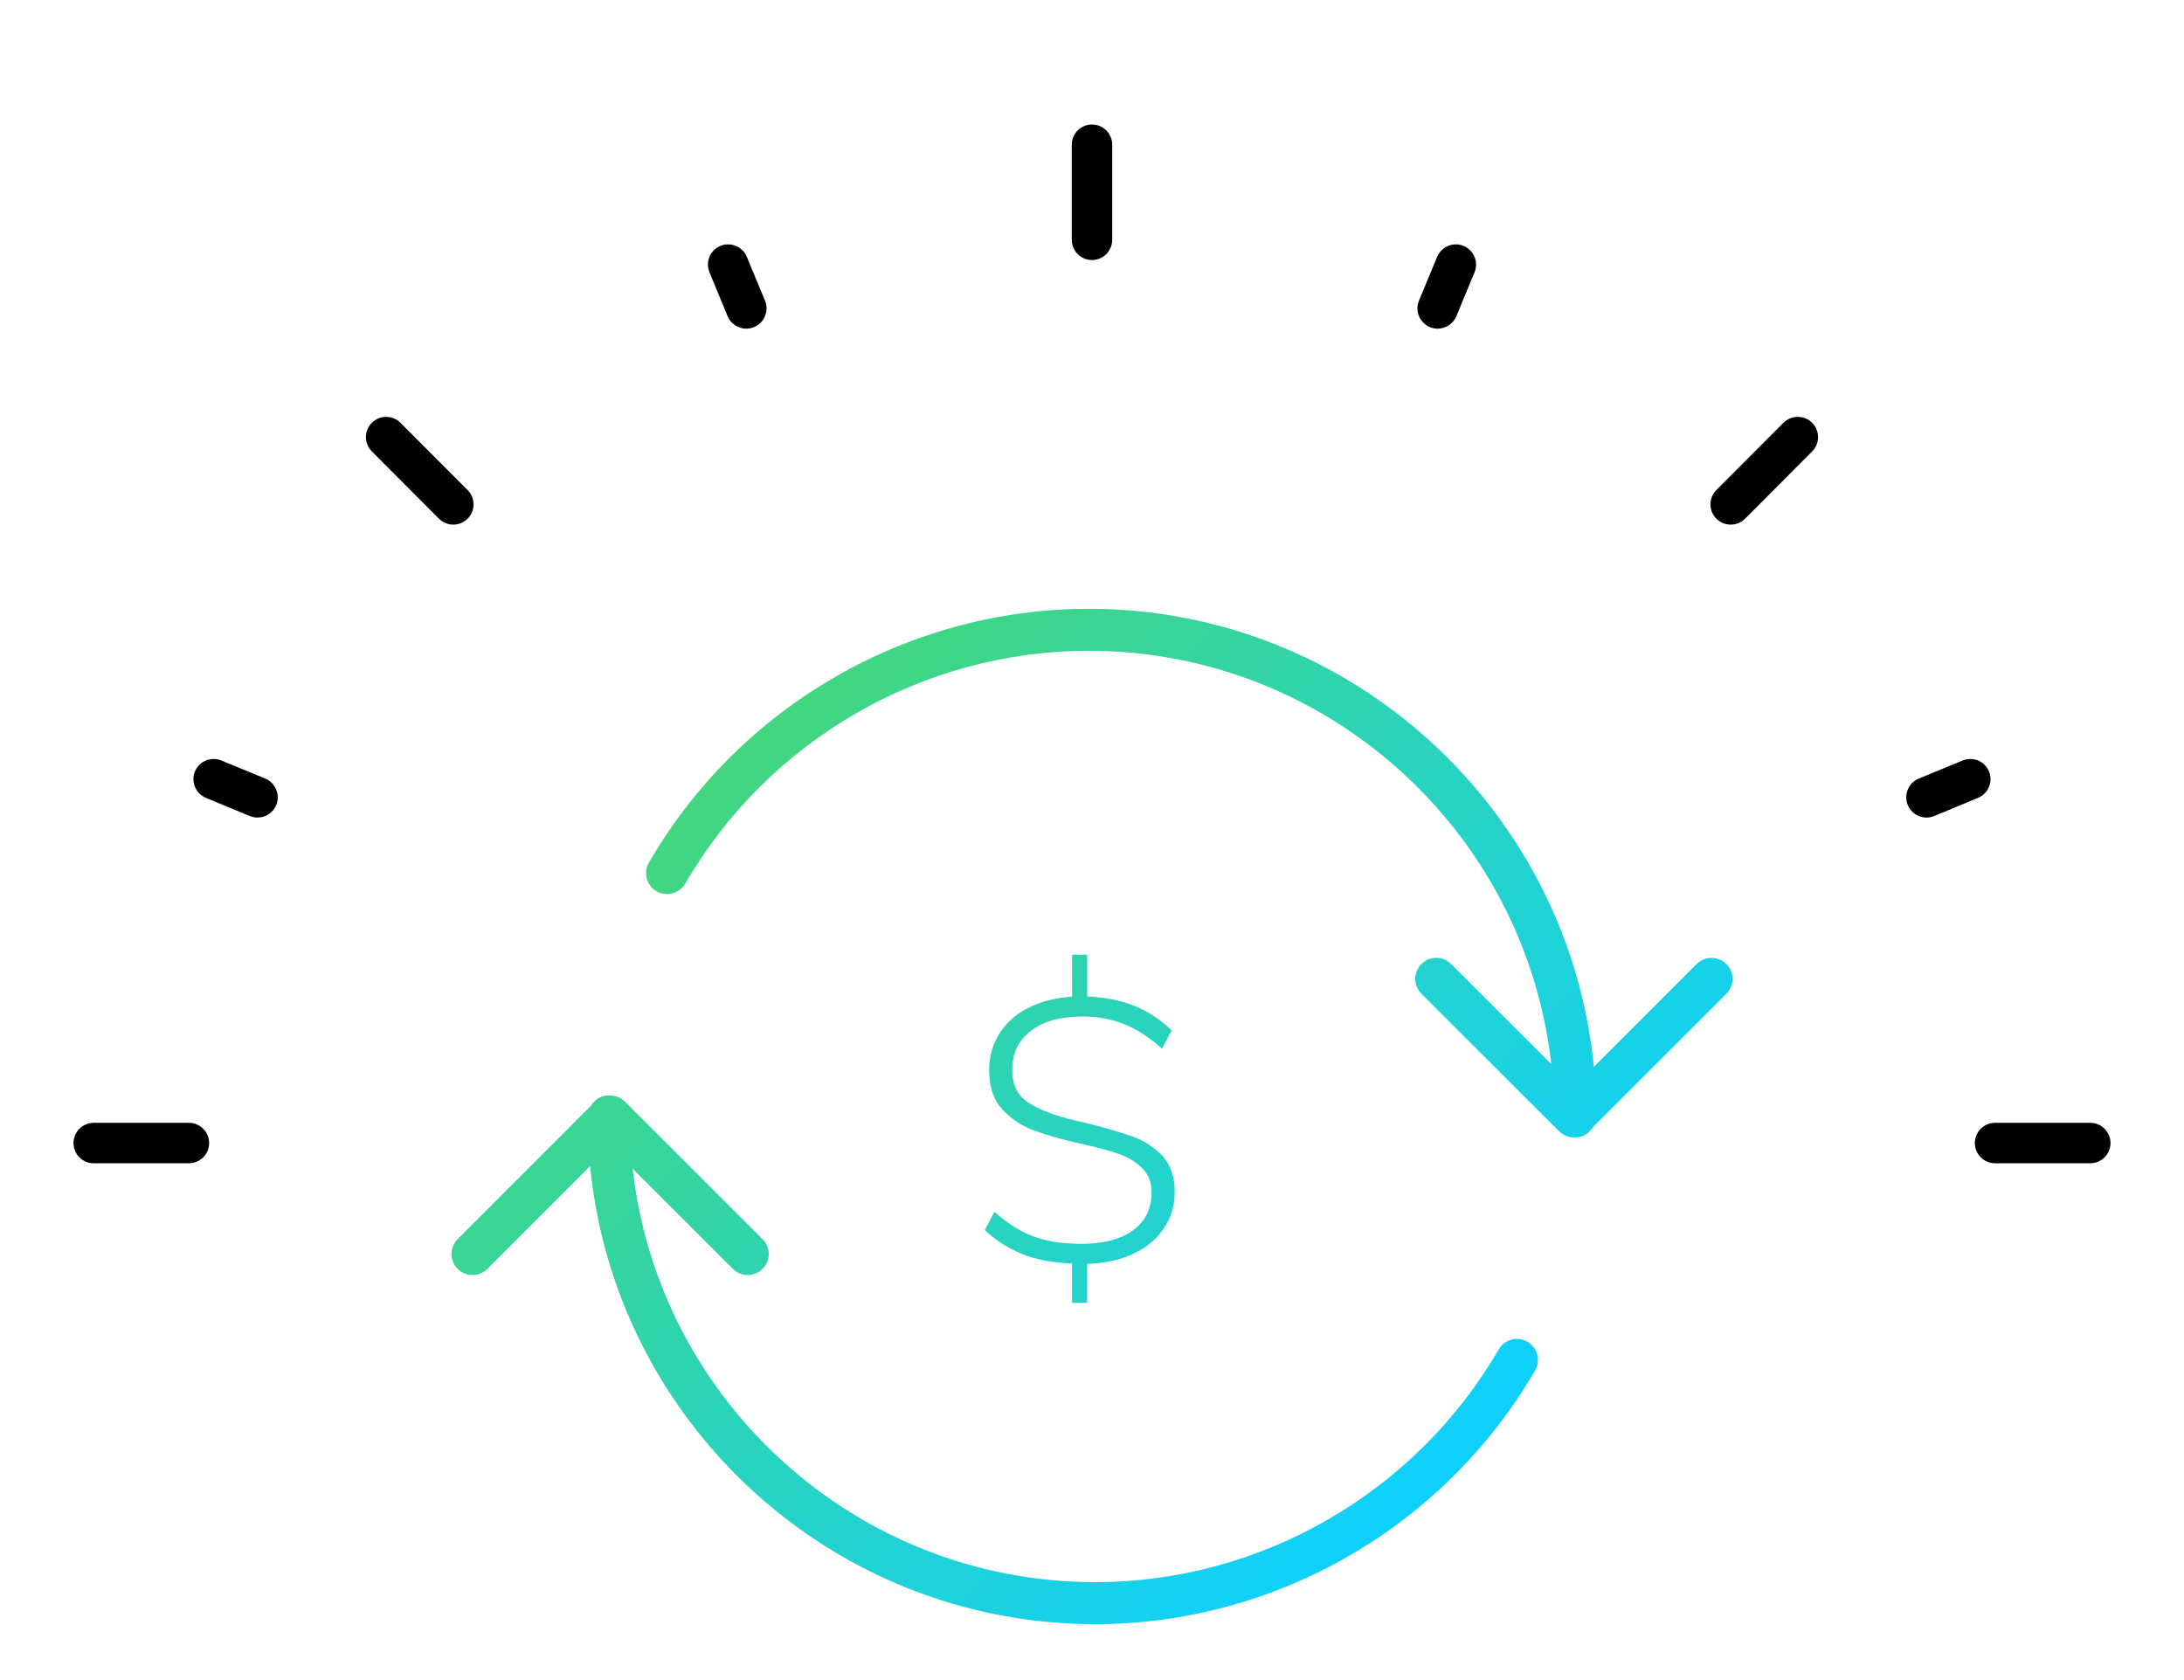 <svg version="1.1" id="Layer_1" xmlns="http://www.w3.org/2000/svg" xmlns:xlink="http://www.w3.org/1999/xlink" x="0px" y="0px"
	 width="104px" height="80px" viewBox="-16 -24 104 80" enable-background="new -16 -24 104 80" xml:space="preserve">
<path class="hidden" d="M79.003,31.392c-0.531,0-0.963-0.432-0.963-0.963s0.432-0.964,0.963-0.964h4.533
	c0.531,0,0.964,0.433,0.964,0.964s-0.433,0.963-0.964,0.963H79.003z M-11.537,31.392c-0.531,0-0.963-0.432-0.963-0.963
	s0.432-0.964,0.963-0.964h4.529c0.533,0,0.967,0.433,0.967,0.964s-0.434,0.963-0.967,0.963H-11.537z M75.734,14.93
	c-0.392,0-0.741-0.235-0.89-0.599c-0.199-0.49,0.034-1.053,0.521-1.255l2.094-0.863c0.118-0.048,0.241-0.073,0.367-0.073
	c0.392,0,0.74,0.233,0.889,0.595c0.2,0.489-0.032,1.053-0.52,1.256l-2.093,0.867C75.981,14.907,75.859,14.93,75.734,14.93z
	 M-3.736,14.929c-0.124,0-0.246-0.023-0.362-0.069l-2.097-0.868c-0.487-0.204-0.722-0.766-0.526-1.254
	c0.153-0.366,0.502-0.598,0.894-0.598c0.128,0,0.253,0.025,0.372,0.074l2.087,0.859c0.487,0.204,0.722,0.767,0.527,1.255
	C-2.999,14.697-3.348,14.929-3.736,14.929z M66.418,0.981c-0.259,0-0.501-0.099-0.684-0.28c-0.184-0.185-0.284-0.426-0.284-0.684
	s0.101-0.5,0.282-0.682l3.195-3.204C69.11-4.05,69.353-4.15,69.61-4.15c0.256,0,0.497,0.099,0.68,0.278
	c0.378,0.38,0.378,0.991,0.004,1.366l-3.196,3.205C66.92,0.878,66.672,0.981,66.418,0.981z M5.586,0.981
	c-0.259,0-0.501-0.101-0.684-0.284L1.706-2.506C1.331-2.882,1.332-3.494,1.708-3.869C1.891-4.051,2.132-4.15,2.389-4.15
	c0.259,0,0.501,0.101,0.683,0.283l3.196,3.204c0.181,0.18,0.282,0.422,0.282,0.68c0,0.259-0.101,0.501-0.284,0.684
	C6.086,0.879,5.838,0.981,5.586,0.981z M52.459-8.35c-0.116,0-0.234-0.022-0.352-0.066c-0.508-0.212-0.74-0.777-0.537-1.268
	l0.865-2.084c0.151-0.363,0.501-0.597,0.89-0.597c0.128,0,0.252,0.025,0.369,0.075c0.235,0.097,0.423,0.282,0.521,0.52
	c0.099,0.237,0.1,0.499,0.001,0.736l-0.863,2.087C53.208-8.59,52.849-8.35,52.459-8.35z M19.538-8.35
	c-0.389,0-0.738-0.233-0.89-0.594l-0.863-2.089c-0.203-0.493,0.032-1.058,0.522-1.259c0.117-0.048,0.24-0.072,0.366-0.072
	c0.397,0,0.748,0.236,0.893,0.602l0.863,2.078c0.098,0.238,0.098,0.5-0.001,0.739s-0.285,0.424-0.522,0.522
	C19.794-8.375,19.666-8.35,19.538-8.35z M36-11.617c-0.531,0-0.963-0.434-0.963-0.967v-4.525c0-0.531,0.432-0.963,0.963-0.963
	s0.963,0.432,0.963,0.963v4.525C36.963-12.05,36.531-11.617,36-11.617z"/>
<linearGradient id="SVGID_1_" gradientUnits="userSpaceOnUse" x1="879.089" y1="568.651" x2="844.751" y2="534.314" gradientTransform="matrix(1 0 0 1 -825.92 -522.32)">
	<stop  offset="0" style="stop-color:#0ED0FF"/>
	<stop  offset="1" style="stop-color:#42D67E"/>
</linearGradient>
<path fill="url(#SVGID_1_)" d="M66.208,21.905c-0.392-0.391-1.022-0.391-1.414,0L59.898,26.8
	C58.708,14.576,48.374,4.989,35.84,4.989c-8.598,0-16.621,4.63-20.939,12.084c-0.277,0.479-0.114,1.09,0.364,1.367
	c0.477,0.274,1.089,0.113,1.366-0.364C20.593,11.237,27.953,6.989,35.84,6.989c11.385,0,20.788,8.624,22.031,19.68L53.1,21.904
	c-0.392-0.39-1.024-0.392-1.414,0.001c-0.392,0.391-0.392,1.023,0,1.414l6.558,6.549c0.194,0.195,0.45,0.293,0.707,0.293
	c0.011,0,0.021-0.006,0.032-0.006s0.021,0.006,0.031,0.006c0.361,0,0.666-0.203,0.84-0.491l6.354-6.351
	C66.6,22.929,66.6,22.295,66.208,21.905z M56.734,39.89c-0.479-0.277-1.09-0.115-1.365,0.363
	c-3.967,6.836-11.327,11.084-19.215,11.084c-11.384,0-20.787-8.627-22.028-19.688L18.9,36.42c0.391,0.39,1.023,0.392,1.414-0.002
	c0.391-0.391,0.391-1.022,0-1.414l-6.559-6.551c-0.204-0.204-0.474-0.295-0.74-0.286c-0.012,0-0.021-0.007-0.033-0.007
	c-0.365,0-0.671,0.206-0.846,0.498l-6.344,6.347c-0.391,0.393-0.391,1.024,0,1.414c0.196,0.196,0.453,0.294,0.708,0.294
	s0.512-0.098,0.707-0.293l4.893-4.894c1.192,12.225,11.524,21.811,24.055,21.811c8.599,0,16.623-4.629,20.945-12.082
	C57.377,40.778,57.214,40.166,56.734,39.89z M37.959,34.582c-0.583,0.424-1.404,0.646-2.45,0.646c-0.884,0-1.647-0.113-2.277-0.346
	c-0.629-0.229-1.258-0.628-1.88-1.178l-0.457,0.867c0.582,0.55,1.259,0.962,2.016,1.232c0.63,0.219,1.354,0.327,2.138,0.364v1.867
	h0.72v-1.854c0.771-0.028,1.476-0.158,2.065-0.418c0.672-0.291,1.189-0.693,1.546-1.214c0.373-0.521,0.558-1.114,0.558-1.798
	c0-0.711-0.195-1.271-0.573-1.693c-0.394-0.422-0.856-0.729-1.412-0.934c-0.55-0.195-1.308-0.421-2.266-0.656l-0.461-0.104
	c-0.984-0.235-1.739-0.521-2.249-0.854c-0.518-0.337-0.776-0.851-0.776-1.548c0-0.803,0.294-1.426,0.89-1.872
	c0.578-0.458,1.402-0.685,2.454-0.685c0.725,0,1.406,0.125,1.999,0.368c0.607,0.248,1.195,0.631,1.79,1.162l0.459-0.867
	c-0.532-0.531-1.161-0.936-1.883-1.213c-0.657-0.248-1.378-0.375-2.14-0.399v-1.996h-0.72v1.998
	c-0.69,0.047-1.312,0.188-1.845,0.422c-0.674,0.291-1.19,0.703-1.553,1.243c-0.367,0.534-0.552,1.148-0.552,1.859
	c0,0.759,0.206,1.377,0.616,1.832c0.416,0.453,0.916,0.789,1.517,1.013c0.601,0.223,1.378,0.451,2.338,0.659
	c0.746,0.162,1.323,0.324,1.765,0.482c0.431,0.166,0.794,0.387,1.074,0.678s0.429,0.656,0.429,1.115
	C38.837,33.549,38.547,34.147,37.959,34.582z"/>
</svg>
